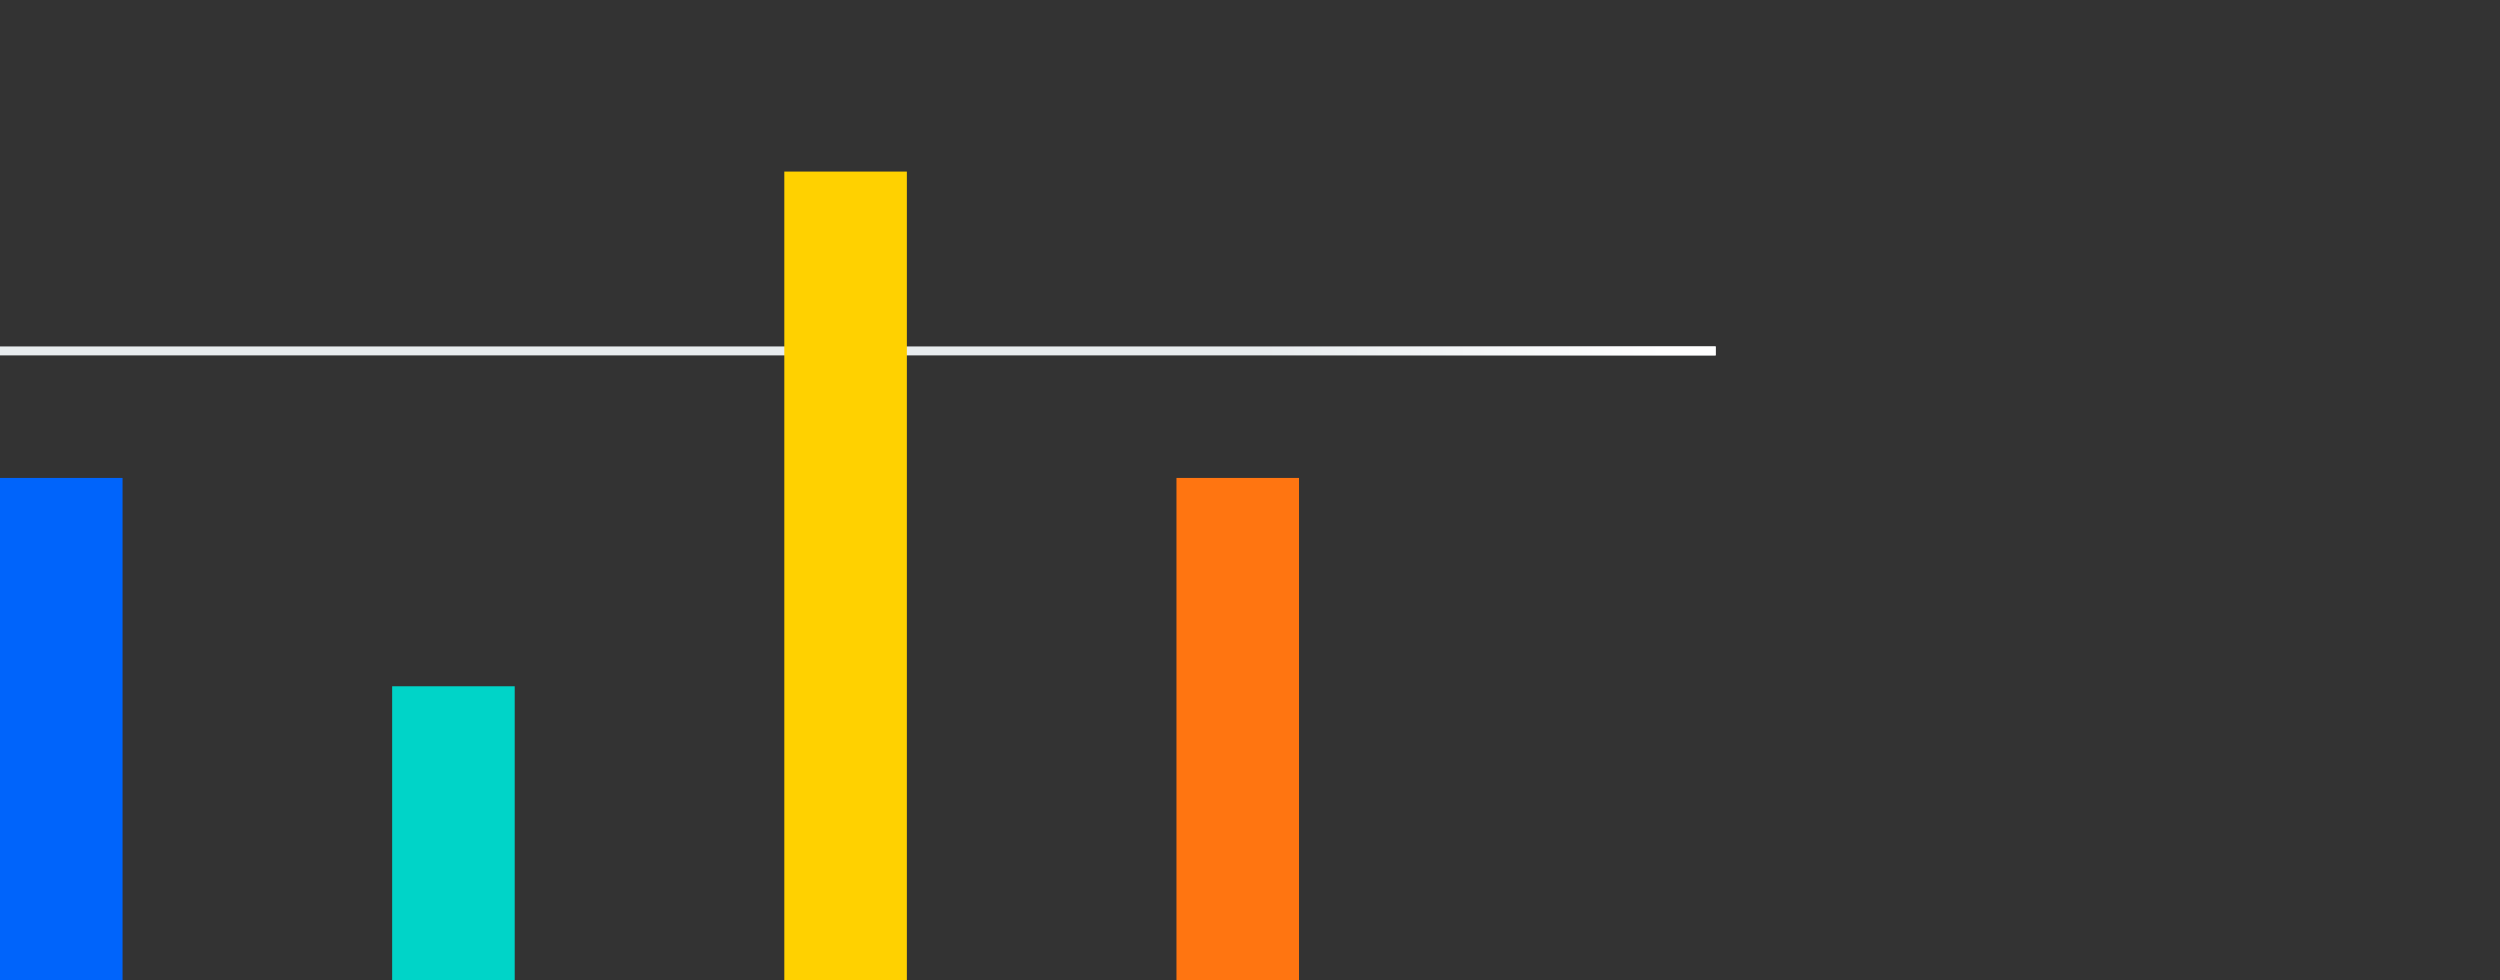 <svg width="204" height="80" viewBox="0 0 204 80" fill="none" xmlns="http://www.w3.org/2000/svg">
<rect x="0" y="0" width="204" height="80" fill="#333333" stroke="none"/>
<line y1="28.635" x2="140" y2="28.635" stroke="#E8ECEE" stroke-width="0.73"/>
<line y1="28.635" x2="140" y2="28.635" stroke="url(#paint0_linear)" stroke-width="0.73"/>
<rect x="32" y="56" width="10" height="24" fill="#00D4C8"/>
<rect y="39" width="10" height="41" fill="#0064FB"/>
<rect x="64" y="14" width="10" height="66" fill="#FFD100"/>
<rect x="96" y="39" width="10" height="41" fill="#FF7511"/>
<defs>
<linearGradient id="paint0_linear" x1="135.882" y1="29" x2="102.941" y2="29" gradientUnits="userSpaceOnUse">
<stop stop-color="white"/>
<stop offset="1" stop-color="white" stop-opacity="0"/>
</linearGradient>
</defs>
</svg>

